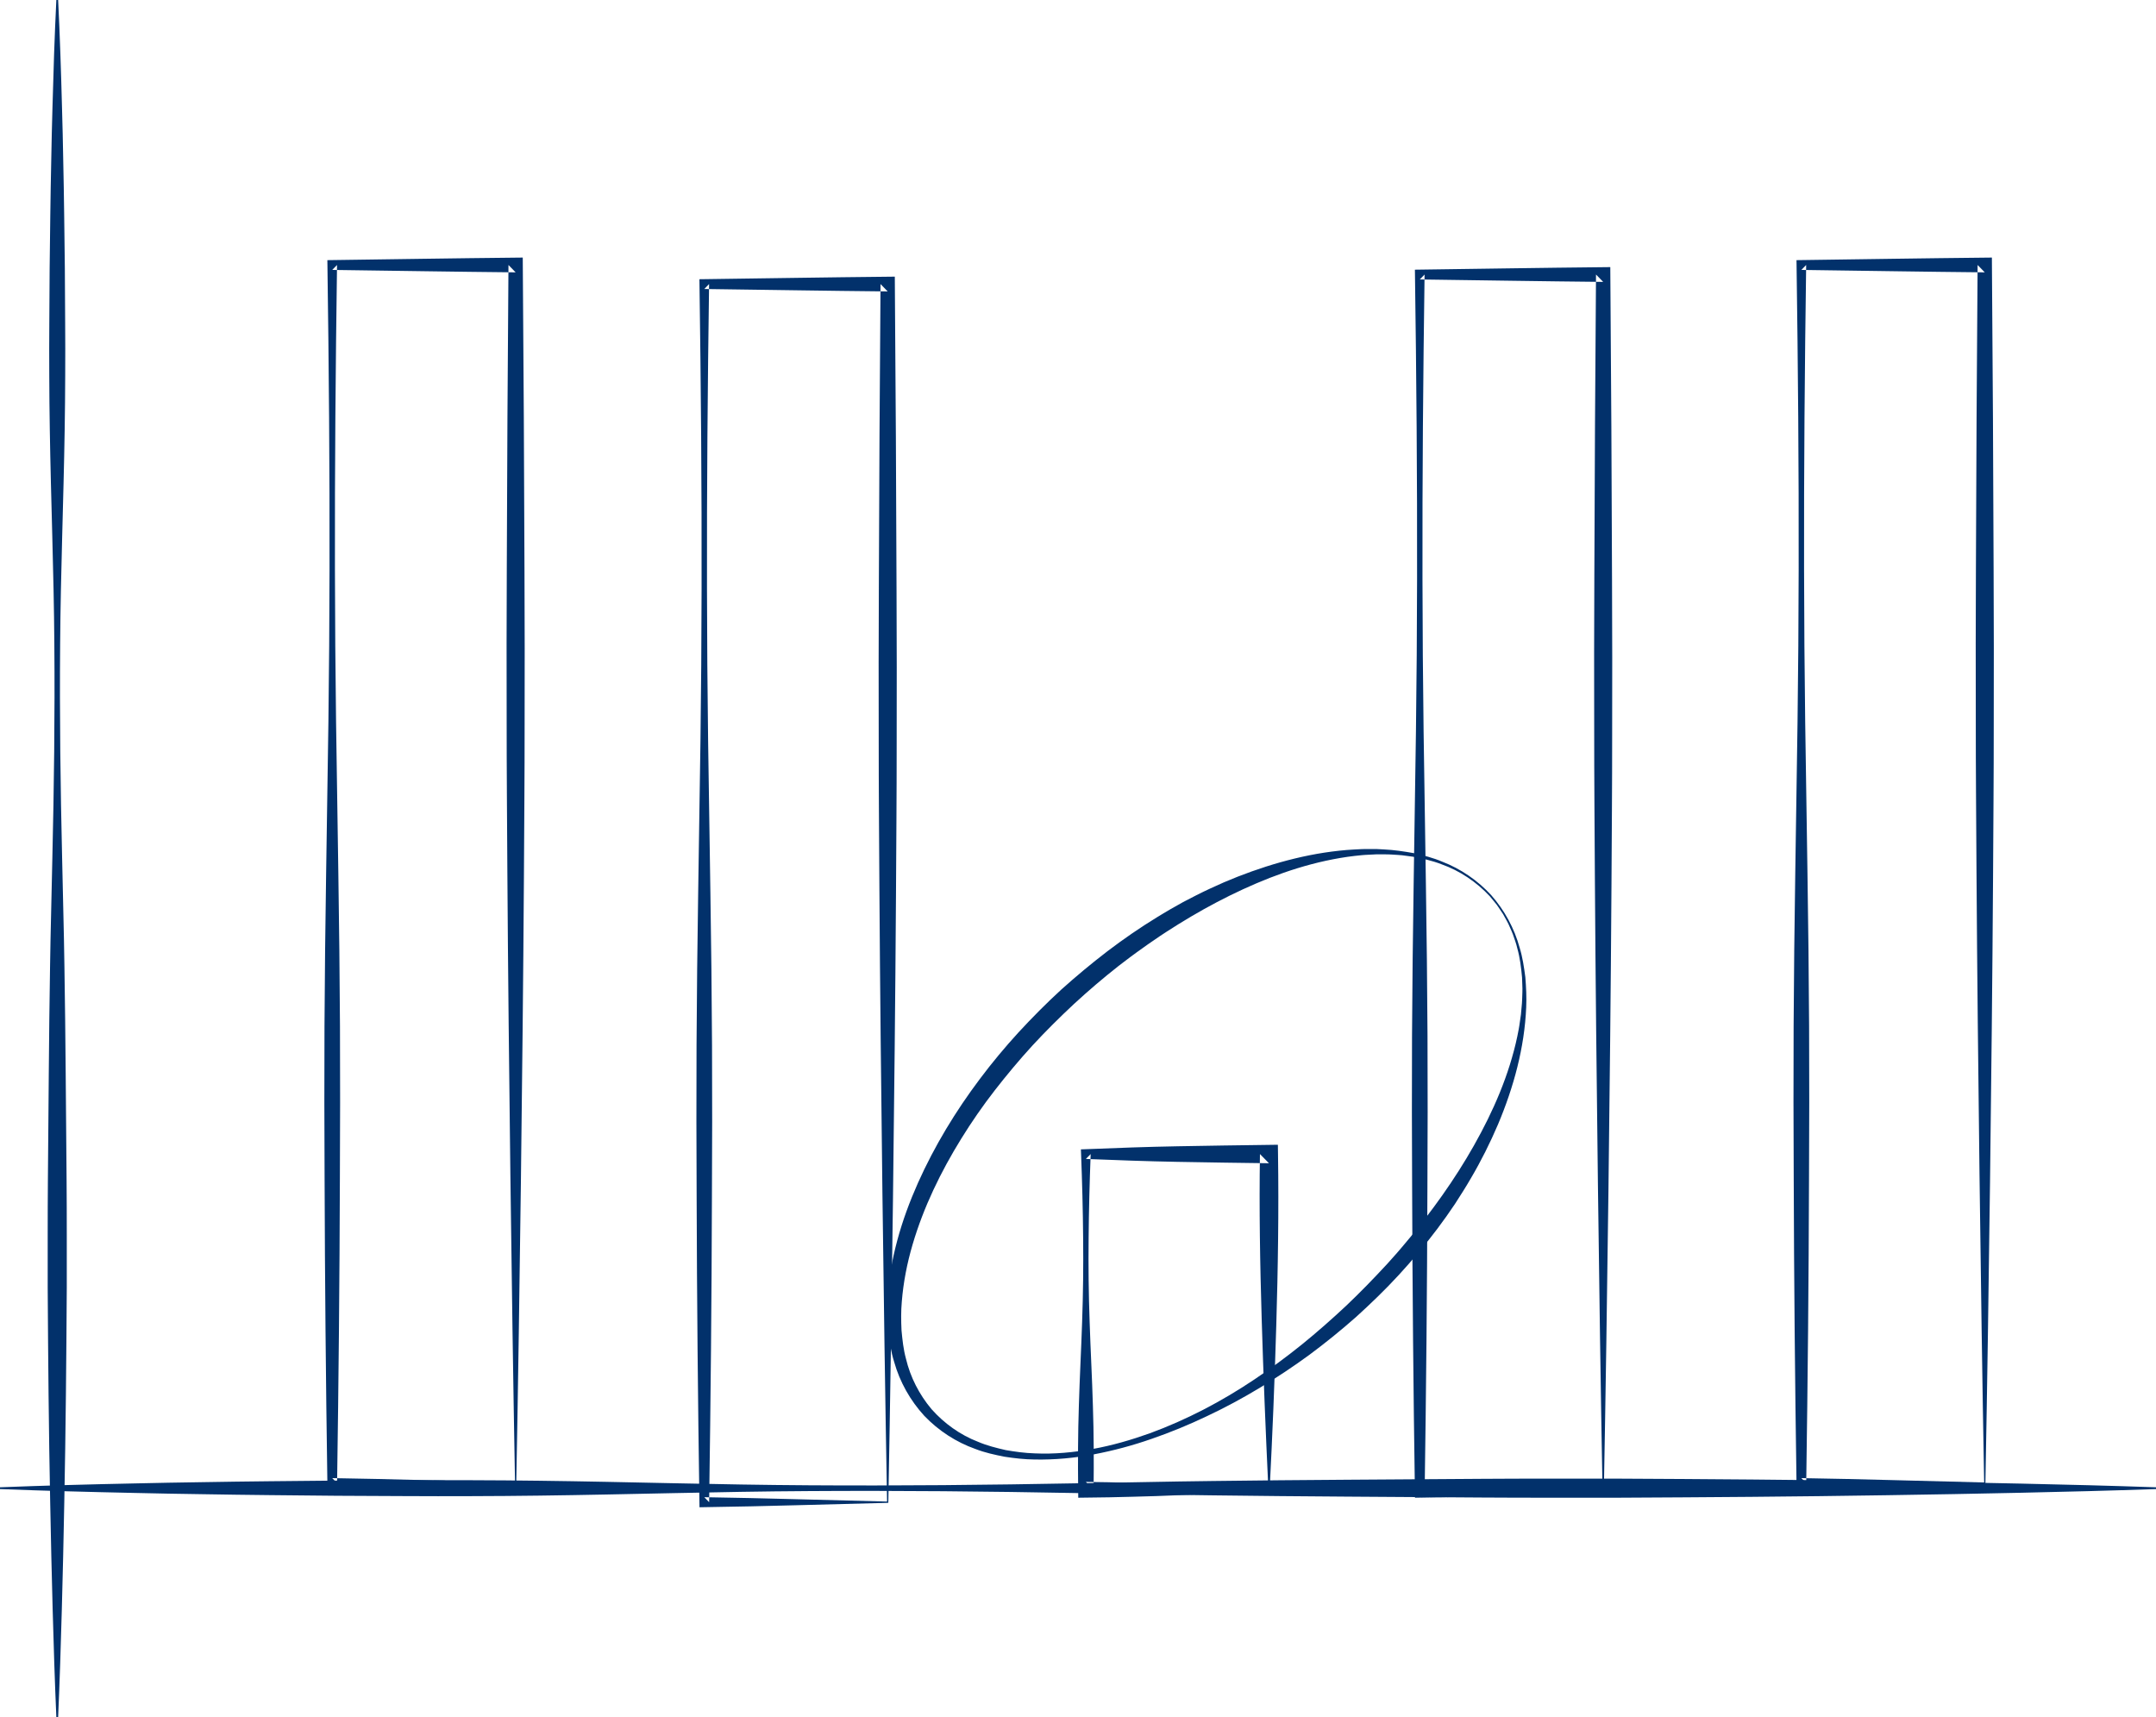 <?xml version="1.0" encoding="utf-8"?>
<svg width="226px" height="180px" viewBox="0 0 226 180" version="1.1" xmlns:xlink="http://www.w3.org/1999/xlink" xmlns="http://www.w3.org/2000/svg">
  <g id="Group-17">
    <path d="M0 155.906C4.708 155.722 9.417 155.599 14.125 155.501L17.656 155.427L21.188 155.37C23.542 155.334 25.896 155.292 28.25 155.273L35.312 155.204L42.375 155.17C44.729 155.152 47.083 155.159 49.438 155.165C51.792 155.161 54.146 155.199 56.5 155.22C65.917 155.337 75.333 155.643 84.75 155.696C94.167 155.76 103.583 155.663 113 155.487L120.063 155.36L123.594 155.297L127.125 155.248C131.833 155.183 136.542 155.149 141.25 155.114L155.375 155.02C157.729 155.002 160.083 155.001 162.437 155L169.5 155C178.917 155.046 188.333 155.111 197.75 155.262L204.812 155.379C207.167 155.418 209.521 155.467 211.875 155.521C216.583 155.623 221.292 155.743 226 155.906L226 156.094C221.292 156.257 216.583 156.377 211.875 156.479C209.521 156.533 207.167 156.582 204.812 156.621L197.75 156.738C188.333 156.889 178.917 156.954 169.5 157L162.437 157C160.083 156.999 157.729 156.998 155.375 156.98L141.25 156.886C136.542 156.851 131.833 156.817 127.125 156.752L123.594 156.703L120.063 156.64L113 156.513C103.583 156.337 94.167 156.24 84.75 156.304C75.333 156.357 65.917 156.663 56.5 156.78C54.146 156.801 51.792 156.839 49.438 156.835C47.083 156.841 44.729 156.848 42.375 156.83L35.312 156.796L28.25 156.727C25.896 156.708 23.542 156.666 21.188 156.63L17.656 156.573L14.125 156.499C9.417 156.4 4.708 156.278 0 156.094L0 155.906Z" id="Fill-1" fill="#02316B" fill-rule="evenodd" stroke="none" />
    <path d="M6.094 0C6.278 3.75 6.401 7.5 6.499 11.25L6.573 14.062L6.63 16.875C6.666 18.75 6.708 20.625 6.727 22.5L6.797 28.125L6.83 33.75C6.848 35.625 6.841 37.5 6.835 39.375C6.839 41.25 6.801 43.125 6.78 45C6.663 52.5 6.357 60 6.304 67.5C6.24 75 6.337 82.5 6.513 90L6.64 95.625L6.703 98.438L6.752 101.25C6.817 105 6.851 108.75 6.886 112.5L6.98 123.75C6.998 125.625 6.998 127.5 7 129.375L7 135C6.954 142.5 6.889 150 6.738 157.5L6.621 163.125C6.582 165 6.533 166.875 6.479 168.75C6.377 172.5 6.257 176.25 6.094 180L5.906 180C5.743 176.25 5.623 172.5 5.521 168.75C5.467 166.875 5.418 165 5.379 163.125L5.262 157.5C5.111 150 5.046 142.5 5 135L5 129.375C5.002 127.5 5.002 125.625 5.02 123.75L5.114 112.5C5.149 108.75 5.183 105 5.248 101.25L5.297 98.438L5.36 95.625L5.487 90C5.663 82.5 5.76 75 5.696 67.5C5.643 60 5.337 52.5 5.22 45C5.199 43.125 5.161 41.25 5.165 39.375C5.159 37.5 5.152 35.625 5.17 33.75L5.204 28.125L5.273 22.5C5.292 20.625 5.334 18.75 5.37 16.875L5.427 14.062L5.501 11.25C5.6 7.5 5.722 3.75 5.906 0L6.094 0Z" id="Fill-3" fill="#02316B" fill-rule="evenodd" stroke="none" />
    <path d="M132.955 156.1C132.806 153.025 132.684 150.025 132.561 147.052L132.396 142.627L132.254 138.249L132.139 133.906C132.111 132.464 132.078 131.024 132.065 129.588C132.03 126.715 132.028 123.852 132.073 120.976L133.02 121.939L128.221 121.873L123.423 121.792C121.823 121.765 120.224 121.717 118.624 121.666L113.826 121.487L114.328 120.976C114.217 123.908 114.137 126.841 114.114 129.773C114.081 132.706 114.114 135.639 114.22 138.571C114.314 141.504 114.478 144.436 114.562 147.369C114.66 150.301 114.666 153.234 114.635 156.166L113.826 155.343L116.154 155.377L118.487 155.436L120.83 155.506L123.193 155.602C123.982 155.631 124.778 155.671 125.58 155.711L127.997 155.831L132.955 156.1ZM133.084 156.232C131.573 156.331 130.019 156.416 128.445 156.501C127.66 156.548 126.861 156.581 126.064 156.621C125.266 156.662 124.463 156.701 123.652 156.731L121.217 156.827L118.761 156.897L116.296 156.956L113.826 156.989L113.026 157L113.017 156.166C112.986 153.234 112.991 150.301 113.09 147.369C113.174 144.436 113.337 141.504 113.432 138.571C113.537 135.639 113.57 132.706 113.538 129.773C113.515 126.841 113.435 123.908 113.324 120.976L113.305 120.484L113.826 120.465L118.624 120.285C120.224 120.235 121.823 120.186 123.423 120.16L128.221 120.079L133.02 120.013L133.952 120L133.966 120.976C134.011 123.965 134.009 126.966 133.974 129.959C133.961 131.456 133.927 132.948 133.9 134.439L133.785 138.894L133.643 143.313L133.478 147.686C133.355 150.577 133.233 153.443 133.084 156.232L133.084 156.232Z" id="Fill-5" fill="#02316B" fill-rule="evenodd" stroke="none" />
    <path d="M53.986 155.402C53.789 144.568 53.636 133.844 53.5 123.162C53.37 112.485 53.25 101.852 53.183 91.255C53.155 85.958 53.106 80.658 53.11 75.375L53.102 67.445L53.124 59.52L53.193 43.659L53.3 27.778L54.051 28.549L49.245 28.495L44.438 28.43L34.826 28.294L35.329 27.778C35.178 38.419 35.088 49.06 35.109 59.701C35.117 65.021 35.157 70.342 35.227 75.662L35.467 91.624L35.572 99.604L35.637 107.585L35.652 115.566L35.627 123.546C35.596 134.187 35.495 144.828 35.335 155.469L34.826 154.946L39.551 155.035L44.31 155.152L53.986 155.402ZM54.116 155.535L44.566 155.785L39.713 155.903L34.826 155.991L34.325 156L34.317 155.469C34.157 144.828 34.056 134.187 34.025 123.546L34 115.566L34.014 107.585L34.079 99.604L34.185 91.624L34.425 75.662C34.495 70.342 34.535 65.021 34.543 59.701C34.564 49.06 34.474 38.419 34.323 27.778L34.316 27.27L34.826 27.263L44.438 27.127L49.245 27.062L54.051 27.008L54.797 27L54.802 27.778L54.909 43.821L54.978 59.883L55 67.918L54.992 75.95C54.996 81.308 54.947 86.649 54.919 91.992C54.852 102.677 54.732 113.326 54.602 123.93C54.466 134.53 54.313 145.087 54.116 155.535L54.116 155.535Z" id="Fill-7" fill="#02316B" fill-rule="evenodd" stroke="none" />
    <path d="M92.986 157.402C92.789 146.568 92.635 135.844 92.5 125.162C92.37 114.485 92.25 103.852 92.183 93.255C92.155 87.958 92.106 82.658 92.11 77.375L92.102 69.445L92.124 61.52L92.193 45.659L92.3 29.778L93.051 30.549L88.245 30.495L83.438 30.43L73.826 30.294L74.329 29.778C74.178 40.419 74.088 51.06 74.109 61.701C74.117 67.021 74.157 72.342 74.227 77.662L74.467 93.624L74.573 101.604L74.637 109.585L74.652 117.566L74.626 125.546C74.596 136.187 74.495 146.828 74.335 157.469L73.826 156.946L78.551 157.035L83.31 157.152L92.986 157.402ZM93.116 157.535L83.566 157.785L78.713 157.903L73.826 157.991L73.325 158L73.317 157.469C73.157 146.828 73.056 136.187 73.025 125.546L73 117.566L73.014 109.585L73.079 101.604L73.185 93.624L73.425 77.662C73.495 72.342 73.535 67.021 73.543 61.701C73.564 51.06 73.474 40.419 73.323 29.778L73.316 29.27L73.826 29.263L83.438 29.127L88.245 29.062L93.051 29.008L93.797 29L93.802 29.778L93.909 45.821L93.978 61.883L94 69.918L93.992 77.95C93.996 83.308 93.947 88.649 93.919 93.992C93.852 104.677 93.732 115.326 93.602 125.93C93.466 136.53 93.313 147.087 93.116 157.535L93.116 157.535Z" id="Fill-9" fill="#02316B" fill-rule="evenodd" stroke="none" />
    <path d="M167.986 156.402C167.789 145.568 167.636 134.844 167.5 124.162C167.37 113.485 167.25 102.852 167.183 92.255C167.155 86.958 167.106 81.658 167.11 76.375L167.102 68.445L167.124 60.52L167.193 44.659L167.3 28.778L168.051 29.549L163.245 29.495L158.438 29.43L148.826 29.294L149.329 28.778C149.178 39.419 149.088 50.06 149.109 60.701C149.117 66.021 149.157 71.342 149.227 76.662L149.467 92.624L149.572 100.604L149.637 108.585L149.652 116.566L149.627 124.546C149.596 135.187 149.495 145.828 149.335 156.469L148.826 155.946L153.551 156.035L158.31 156.152L167.986 156.402ZM168.116 156.535L158.566 156.785L153.713 156.903L148.826 156.991L148.325 157L148.317 156.469C148.157 145.828 148.056 135.187 148.025 124.546L148 116.566L148.014 108.585L148.079 100.604L148.185 92.624L148.425 76.662C148.495 71.342 148.535 66.021 148.543 60.701C148.564 50.06 148.474 39.419 148.323 28.778L148.316 28.27L148.826 28.263L158.438 28.127L163.245 28.062L168.051 28.008L168.797 28L168.802 28.778L168.909 44.821L168.978 60.883L169 68.918L168.992 76.95C168.996 82.308 168.947 87.649 168.919 92.992C168.852 103.677 168.732 114.326 168.602 124.93C168.466 135.53 168.313 146.087 168.116 156.535L168.116 156.535Z" id="Fill-11" fill="#02316B" fill-rule="evenodd" stroke="none" />
    <path d="M207.986 155.402C207.789 144.568 207.636 133.844 207.5 123.162C207.37 112.485 207.25 101.852 207.183 91.255C207.155 85.958 207.106 80.658 207.11 75.375L207.102 67.445L207.124 59.52L207.193 43.659L207.3 27.778L208.051 28.549L203.245 28.495L198.438 28.43L188.826 28.294L189.329 27.778C189.178 38.419 189.088 49.06 189.109 59.701C189.117 65.021 189.157 70.342 189.227 75.662L189.467 91.624L189.572 99.604L189.637 107.585L189.652 115.566L189.627 123.546C189.596 134.187 189.495 144.828 189.335 155.469L188.826 154.946L193.551 155.035L198.31 155.152L207.986 155.402ZM208.116 155.535L198.566 155.785L193.713 155.903L188.826 155.991L188.325 156L188.317 155.469C188.157 144.828 188.056 134.187 188.025 123.546L188 115.566L188.014 107.585L188.079 99.604L188.185 91.624L188.425 75.662C188.495 70.342 188.535 65.021 188.543 59.701C188.564 49.06 188.474 38.419 188.323 27.778L188.316 27.27L188.826 27.263L198.438 27.127L203.245 27.062L208.051 27.008L208.797 27L208.802 27.778L208.909 43.821L208.978 59.883L209 67.918L208.992 75.95C208.996 81.308 208.947 86.649 208.919 91.992C208.852 102.677 208.732 113.326 208.602 123.93C208.466 134.53 208.313 145.087 208.116 155.535L208.116 155.535Z" id="Fill-13" fill="#02316B" fill-rule="evenodd" stroke="none" />
    <path d="M156.185 93.972C154.781 92.461 153.029 91.276 151.09 90.592C150.133 90.218 149.125 90.003 148.121 89.807L147.359 89.705C147.105 89.672 146.852 89.631 146.596 89.623C146.084 89.593 145.574 89.548 145.061 89.559L144.294 89.556L143.527 89.595C143.271 89.612 143.016 89.613 142.761 89.643L141.998 89.722C140.981 89.837 139.972 90.017 138.973 90.231C136.974 90.667 135.016 91.281 133.11 92.021C129.3 93.515 125.682 95.462 122.251 97.691C121.818 97.962 121.4 98.259 120.977 98.546L120.344 98.98L119.719 99.426C119.305 99.727 118.882 100.015 118.476 100.327L117.253 101.257C115.643 102.523 114.084 103.855 112.577 105.244C111.079 106.644 109.62 108.086 108.23 109.594C106.845 111.106 105.532 112.682 104.273 114.3C103.016 115.919 101.848 117.607 100.771 119.349C99.692 121.091 98.703 122.888 97.838 124.742C96.973 126.595 96.235 128.506 95.66 130.461C95.085 132.416 94.693 134.42 94.531 136.436C94.44 137.445 94.454 138.454 94.501 139.459C94.594 140.458 94.701 141.462 94.966 142.427C95.429 144.377 96.362 146.189 97.646 147.717C98.969 149.205 100.636 150.41 102.522 151.138C103.451 151.536 104.439 151.783 105.428 152.008C106.429 152.181 107.44 152.32 108.461 152.351C110.502 152.447 112.555 152.249 114.574 151.885C116.595 151.52 118.576 150.941 120.513 150.251C124.38 148.836 128.054 146.906 131.474 144.613C133.184 143.466 134.845 142.248 136.447 140.955C138.046 139.659 139.59 138.299 141.092 136.894C142.586 135.48 144.015 134.001 145.411 132.493L146.436 131.342C146.779 130.959 147.1 130.558 147.433 130.167L147.927 129.576L148.41 128.975C148.731 128.574 149.06 128.179 149.365 127.766C151.877 124.515 154.125 121.05 155.945 117.354C156.852 115.506 157.647 113.598 158.264 111.628C158.569 110.643 158.842 109.646 159.051 108.634L159.201 107.874C159.255 107.621 159.279 107.364 159.32 107.109L159.431 106.341L159.5 105.569C159.56 105.054 159.563 104.538 159.582 104.02C159.598 103.761 159.582 103.503 159.574 103.245L159.547 102.469C159.453 101.44 159.33 100.406 159.049 99.408C158.94 98.901 158.746 98.419 158.582 97.928C158.495 97.685 158.379 97.454 158.278 97.215C158.174 96.978 158.075 96.739 157.942 96.516L157.567 95.838C157.431 95.618 157.279 95.409 157.137 95.193L156.919 94.873C156.841 94.77 156.757 94.672 156.676 94.572L156.185 93.972ZM156.324 93.845C157.707 95.418 158.74 97.308 159.293 99.34C159.606 100.348 159.754 101.394 159.892 102.439C159.976 103.488 160.031 104.544 159.981 105.599C159.805 109.823 158.669 113.969 157.031 117.857C156.201 119.801 155.255 121.696 154.183 123.515C153.655 124.43 153.087 125.319 152.514 126.206L151.617 127.51C151.313 127.941 150.998 128.363 150.684 128.787C149.418 130.473 148.063 132.089 146.638 133.638C145.213 135.188 143.697 136.648 142.142 138.06C140.568 139.451 138.936 140.772 137.253 142.022C135.561 143.261 133.815 144.419 132.023 145.498C130.232 146.578 128.39 147.57 126.501 148.458C124.616 149.356 122.686 150.153 120.714 150.831C118.746 151.52 116.727 152.061 114.677 152.452C112.627 152.842 110.536 153.036 108.439 152.994C107.39 152.983 106.344 152.862 105.302 152.703C104.269 152.499 103.23 152.276 102.238 151.888C100.235 151.178 98.383 149.98 96.886 148.414C95.424 146.818 94.32 144.867 93.732 142.772C93.404 141.732 93.24 140.656 93.1 139.581C93.014 138.503 92.966 137.42 93.028 136.344C93.122 134.189 93.509 132.066 94.062 130.003C94.618 127.938 95.363 125.936 96.227 123.994C97.965 120.114 100.177 116.471 102.718 113.095C103.986 111.404 105.339 109.78 106.762 108.223C108.193 106.672 109.679 105.175 111.23 103.75C112.797 102.342 114.416 100.993 116.087 99.713C117.763 98.44 119.498 97.244 121.292 96.146C121.744 95.876 122.19 95.597 122.646 95.335L124.02 94.56C124.952 94.072 125.886 93.589 126.841 93.148C128.742 92.251 130.704 91.486 132.703 90.844C134.702 90.205 136.745 89.7 138.817 89.379C139.854 89.223 140.895 89.103 141.941 89.05L142.725 89.01C142.986 88.992 143.249 89.004 143.51 89L144.295 89.001L145.079 89.043C146.124 89.092 147.161 89.248 148.189 89.43C149.208 89.663 150.226 89.917 151.19 90.33C153.141 91.083 154.907 92.302 156.324 93.845L156.324 93.845Z" id="Fill-15" fill="#02316B" fill-rule="evenodd" stroke="none" />
  </g>
</svg>